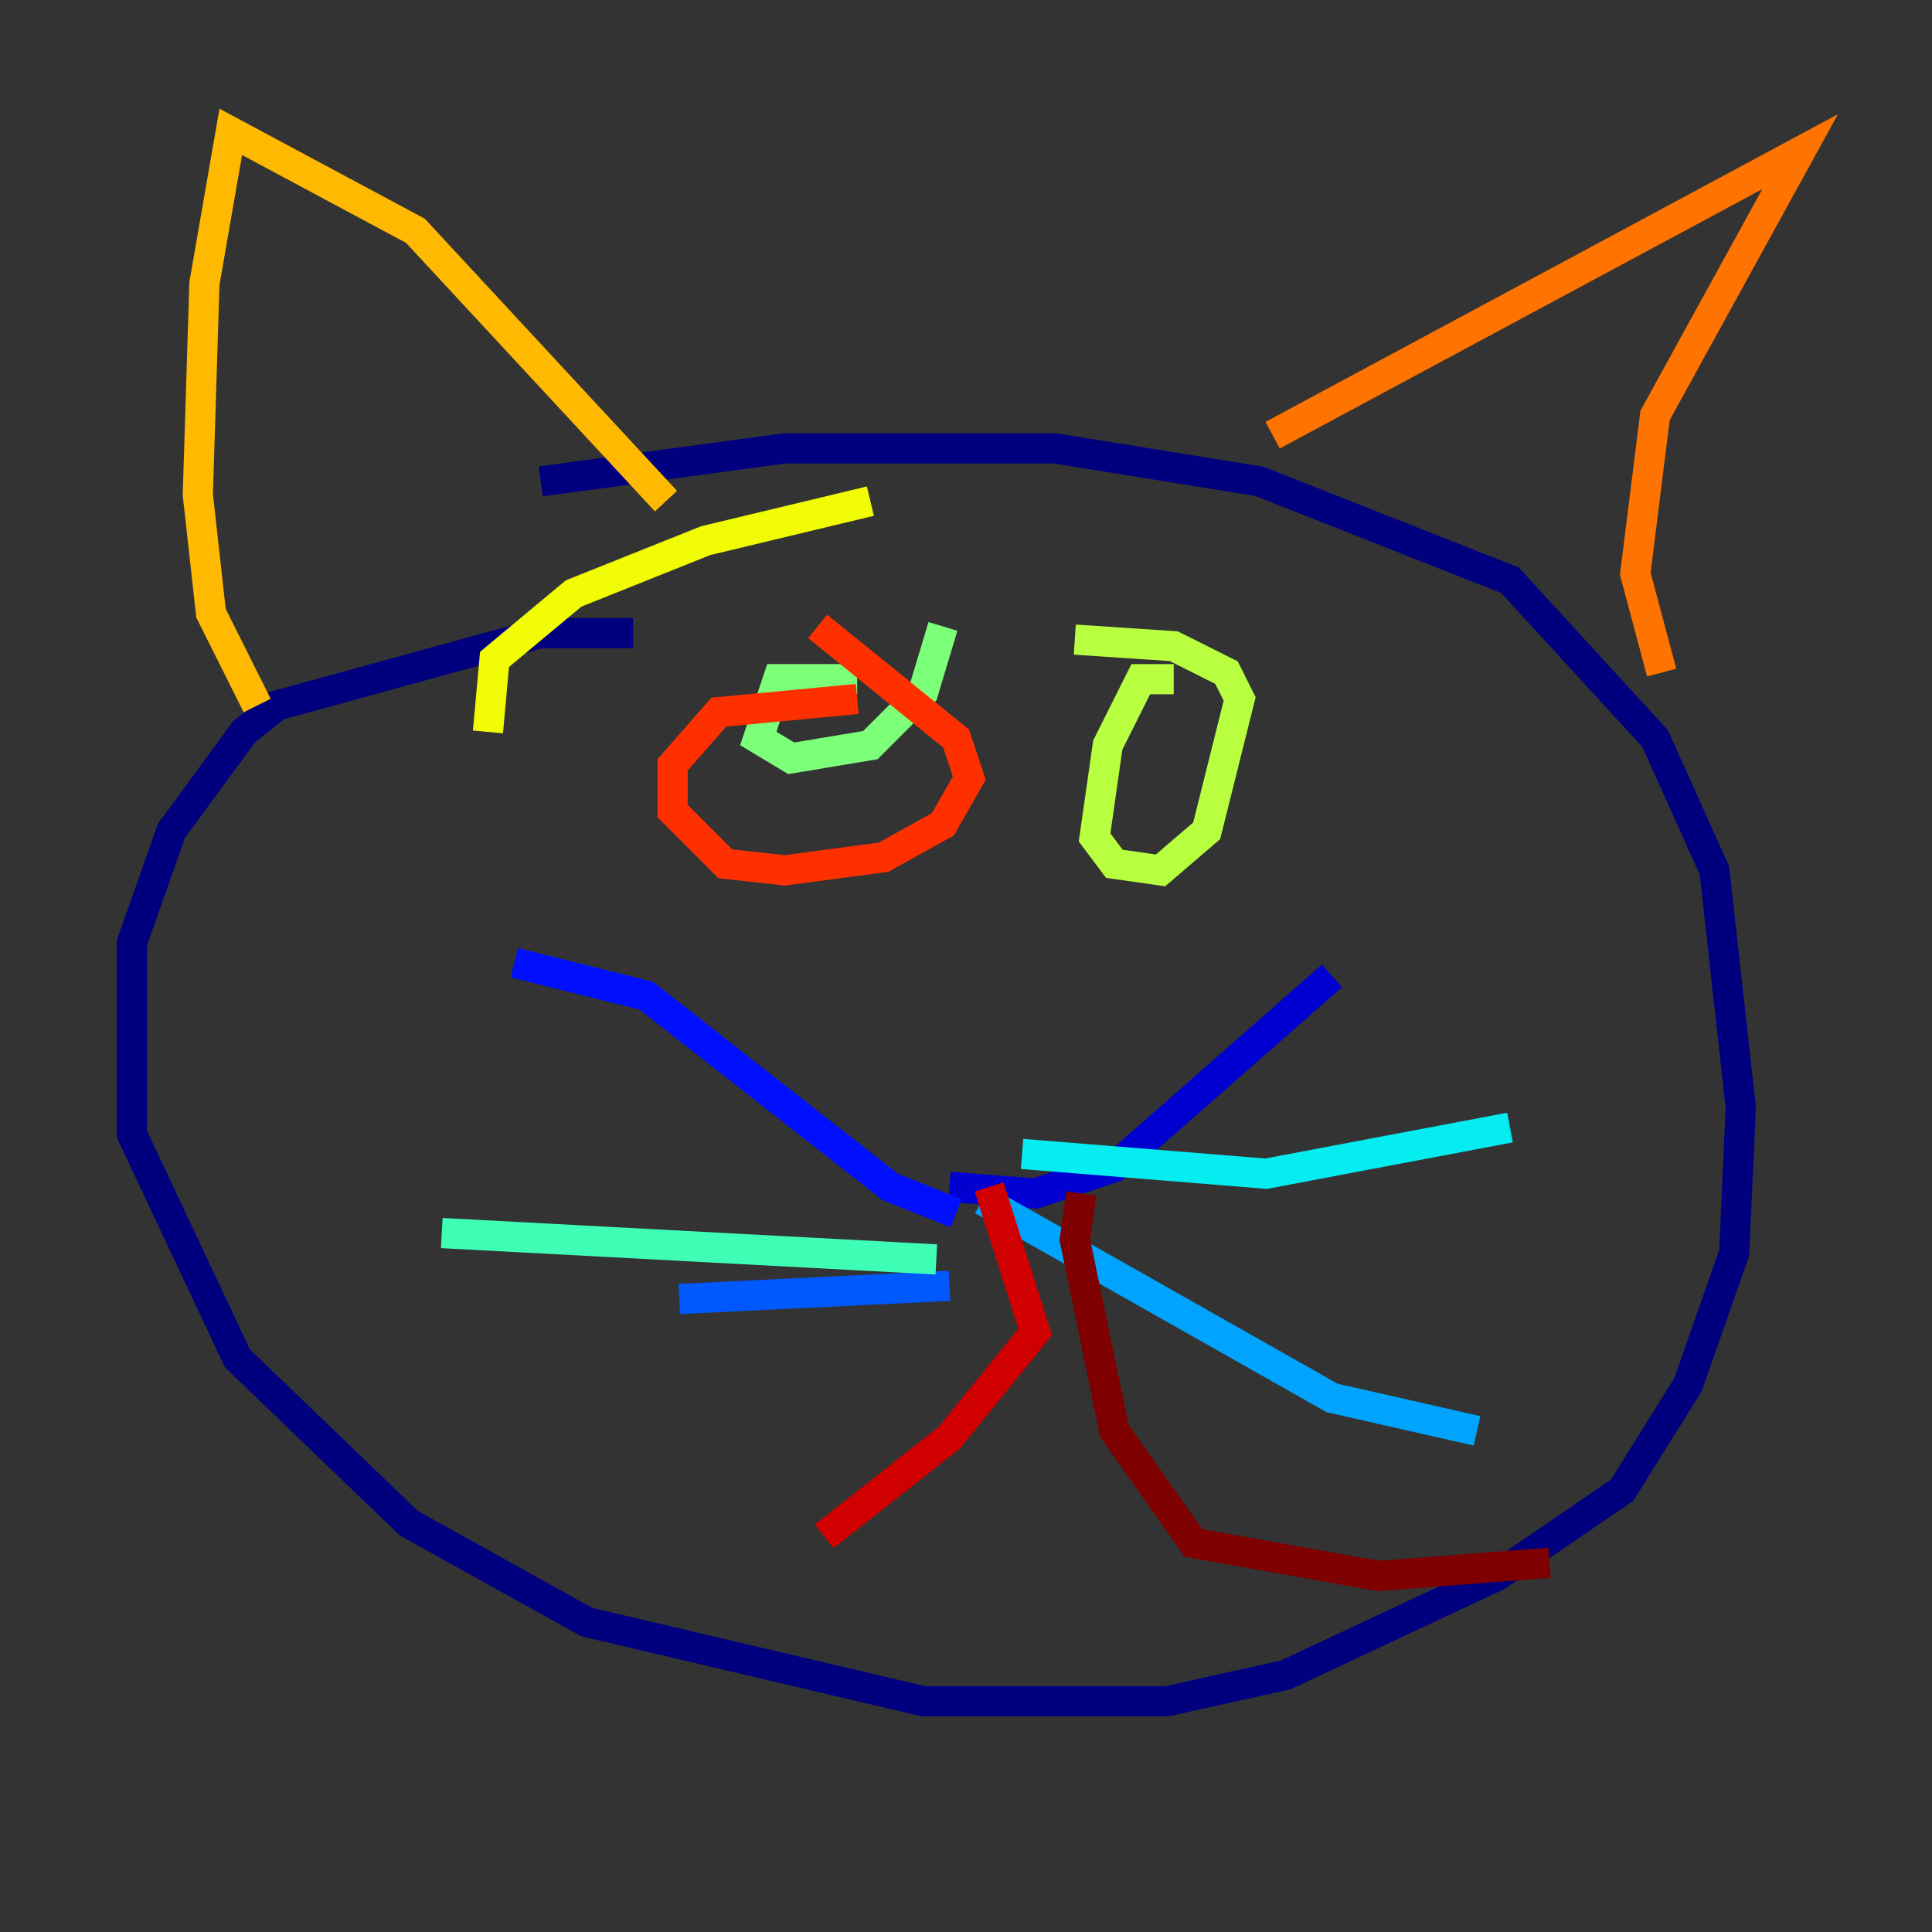 <?xml version="1.0" encoding="utf-8" ?>
<svg baseProfile="tiny" height="128" version="1.2" viewBox="0,0,128,128" width="128" xmlns="http://www.w3.org/2000/svg" xmlns:ev="http://www.w3.org/2001/xml-events" xmlns:xlink="http://www.w3.org/1999/xlink"><rect x="0" y="0" width="128" height="128" fill="#333333" stroke="none"/><defs /><polyline fill="none" points="41.939,41.939 35.822,41.939 18.348,46.744 16.164,48.492 11.358,55.044 8.737,62.471 8.737,75.14 15.727,89.993 27.085,100.915 38.88,107.468 61.16,112.71 77.324,112.71 85.188,110.963 99.167,104.41 107.468,98.73 111.836,91.741 114.894,83.003 115.331,73.392 113.584,57.666 109.652,48.928 100.041,38.444 83.44,31.891 69.898,29.706 51.986,29.706 35.822,31.891" stroke="#00007f" stroke-width="2" /><polyline fill="none" points="62.908,78.635 68.587,79.072 73.829,77.324 88.246,64.655" stroke="#0000d1" stroke-width="2" /><polyline fill="none" points="63.345,80.382 58.976,78.635 42.812,65.966 34.075,63.782" stroke="#0010ff" stroke-width="2" /><polyline fill="none" points="62.908,85.188 44.997,86.061" stroke="#0058ff" stroke-width="2" /><polyline fill="none" points="65.092,79.508 88.246,92.614 97.857,94.799" stroke="#00a4ff" stroke-width="2" /><polyline fill="none" points="67.713,76.451 83.877,77.761 100.041,74.703" stroke="#05ecf1" stroke-width="2" /><polyline fill="none" points="62.034,83.44 29.27,81.693" stroke="#3fffb7" stroke-width="2" /><polyline fill="none" points="56.792,44.997 51.55,44.997 50.239,48.928 52.423,50.239 57.666,49.365 61.16,45.87 62.471,41.502" stroke="#7cff79" stroke-width="2" /><polyline fill="none" points="77.761,44.997 75.577,44.997 73.392,49.365 72.519,55.481 73.829,57.229 76.887,57.666 79.945,55.044 82.13,46.307 81.256,44.56 77.761,42.812 71.208,42.375" stroke="#b7ff3f" stroke-width="2" /><polyline fill="none" points="32.328,48.492 32.764,43.686 38.007,39.317 46.744,35.822 57.666,33.201" stroke="#f1fc05" stroke-width="2" /><polyline fill="none" points="44.123,33.201 27.522,15.29 15.29,8.737 13.543,18.785 13.106,32.764 13.979,40.628 17.038,46.744" stroke="#ffb900" stroke-width="2" /><polyline fill="none" points="84.314,28.833 119.263,10.048 109.652,27.522 108.341,38.007 110.089,44.56" stroke="#ff7300" stroke-width="2" /><polyline fill="none" points="56.792,46.307 47.618,47.181 44.56,50.676 44.56,53.734 48.055,57.229 51.986,57.666 58.539,56.792 62.471,54.608 64.218,51.55 63.345,48.928 54.171,41.502" stroke="#ff3000" stroke-width="2" /><polyline fill="none" points="65.529,78.635 68.587,88.246 62.908,95.236 54.608,101.788" stroke="#d10000" stroke-width="2" /><polyline fill="none" points="71.645,79.072 71.208,82.13 73.829,94.799 79.072,102.225 91.304,104.41 102.662,103.536" stroke="#7f0000" stroke-width="2" /></svg>